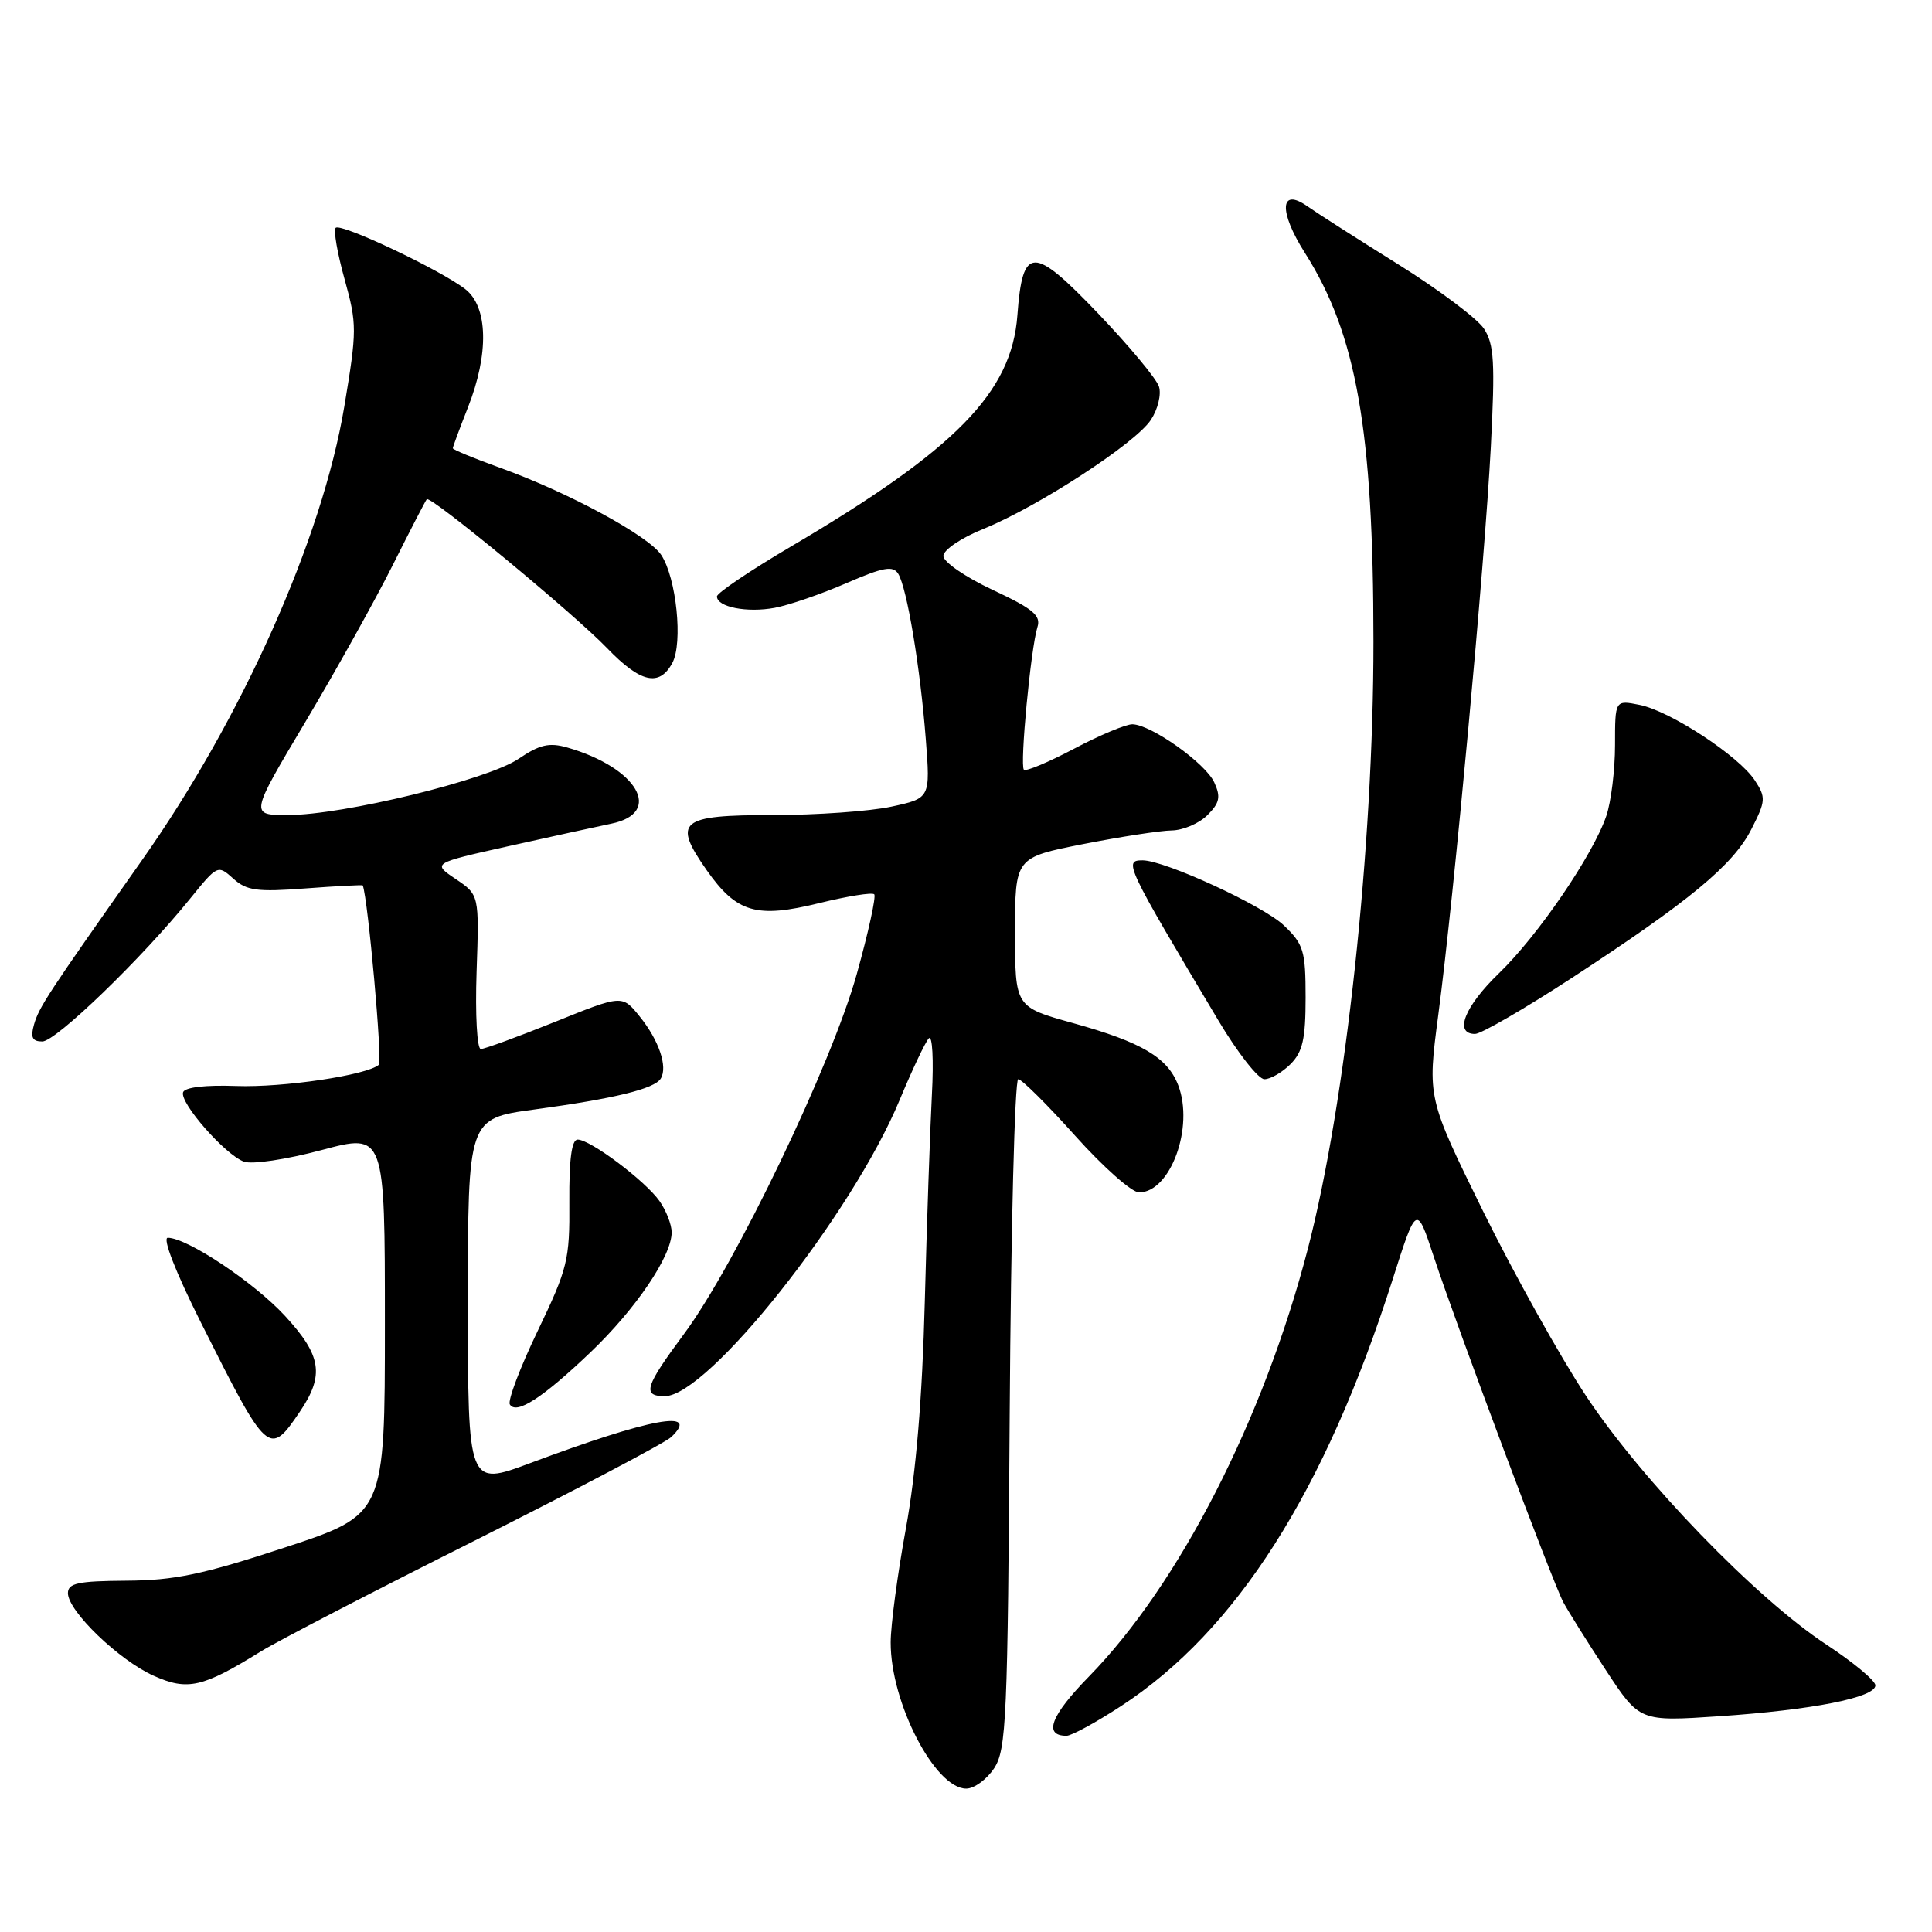 <?xml version="1.0" encoding="UTF-8" standalone="no"?>
<!DOCTYPE svg PUBLIC "-//W3C//DTD SVG 1.1//EN" "http://www.w3.org/Graphics/SVG/1.1/DTD/svg11.dtd" >
<svg xmlns="http://www.w3.org/2000/svg" xmlns:xlink="http://www.w3.org/1999/xlink" version="1.1" viewBox="0 0 256 256">
 <g >
 <path fill="currentColor"
d=" M 131.73 234.30 C 133.35 231.83 133.53 227.72 133.79 187.30 C 133.95 162.93 134.46 143.00 134.92 143.00 C 135.38 143.00 138.78 146.38 142.47 150.50 C 146.16 154.62 149.97 158.00 150.93 158.00 C 155.09 158.00 158.25 149.35 156.12 143.80 C 154.71 140.12 151.28 138.09 142.20 135.57 C 134.50 133.43 134.50 133.43 134.50 123.53 C 134.50 113.63 134.50 113.63 143.50 111.85 C 148.45 110.88 153.74 110.06 155.25 110.04 C 156.76 110.02 158.89 109.11 159.99 108.01 C 161.61 106.39 161.78 105.60 160.90 103.68 C 159.74 101.13 152.54 96.02 150.05 95.97 C 149.20 95.96 145.72 97.41 142.32 99.21 C 138.92 101.00 135.93 102.26 135.67 101.99 C 135.11 101.41 136.59 85.87 137.46 83.11 C 137.96 81.56 136.91 80.68 131.53 78.16 C 127.94 76.48 125.00 74.46 125.00 73.67 C 125.00 72.87 127.36 71.27 130.31 70.08 C 137.56 67.13 150.48 58.73 152.50 55.63 C 153.42 54.24 153.90 52.26 153.57 51.23 C 153.25 50.20 149.62 45.84 145.51 41.54 C 136.85 32.48 135.50 32.51 134.81 41.77 C 134.05 52.01 126.66 59.55 104.75 72.45 C 99.39 75.61 95.00 78.57 95.00 79.03 C 95.00 80.44 98.99 81.22 102.65 80.54 C 104.57 80.18 108.84 78.71 112.15 77.27 C 117.06 75.14 118.33 74.92 119.02 76.03 C 120.18 77.91 121.94 88.46 122.67 97.91 C 123.28 105.77 123.28 105.77 118.09 106.89 C 115.24 107.50 108.18 108.00 102.42 108.00 C 90.04 108.00 89.08 108.80 93.65 115.32 C 97.62 120.96 100.24 121.72 108.58 119.66 C 112.29 118.75 115.56 118.22 115.84 118.50 C 116.11 118.78 115.07 123.54 113.52 129.09 C 110.18 141.05 97.45 167.57 90.64 176.75 C 85.45 183.74 85.06 185.00 88.09 185.00 C 93.80 185.00 112.91 160.91 119.20 145.77 C 120.86 141.77 122.60 138.09 123.07 137.59 C 123.55 137.08 123.73 140.41 123.48 145.09 C 123.24 149.71 122.81 162.05 122.54 172.50 C 122.21 185.24 121.38 195.12 120.04 202.50 C 118.93 208.55 118.02 215.36 118.02 217.62 C 117.99 225.58 123.89 237.00 128.03 237.00 C 129.09 237.00 130.75 235.78 131.73 234.30 Z  M 148.55 226.06 C 163.84 216.07 175.56 197.65 184.53 169.54 C 187.70 159.59 187.70 159.59 189.99 166.54 C 193.11 175.99 205.69 209.54 207.14 212.29 C 207.79 213.50 210.33 217.56 212.79 221.31 C 217.26 228.12 217.26 228.12 227.82 227.41 C 240.12 226.58 248.50 224.93 248.50 223.32 C 248.50 222.69 245.57 220.26 242.00 217.91 C 232.69 211.80 217.55 196.14 210.18 185.00 C 206.73 179.78 200.58 168.74 196.51 160.48 C 189.13 145.47 189.13 145.47 190.58 134.48 C 192.67 118.65 196.73 74.73 197.54 59.25 C 198.12 47.99 197.98 45.62 196.63 43.55 C 195.75 42.21 190.63 38.37 185.26 35.02 C 179.89 31.67 174.49 28.22 173.26 27.35 C 169.59 24.76 169.40 27.99 172.91 33.51 C 179.75 44.30 181.98 56.97 181.99 85.00 C 182.00 112.17 178.33 146.13 173.29 165.50 C 167.41 188.12 156.25 209.91 144.29 222.15 C 139.22 227.33 138.21 230.00 141.32 230.00 C 141.98 230.00 145.23 228.23 148.55 226.06 Z  M 34.57 218.82 C 36.73 217.48 49.52 210.85 63.00 204.09 C 76.47 197.32 88.15 191.17 88.94 190.42 C 92.88 186.67 86.24 187.90 70.25 193.87 C 62.00 196.95 62.00 196.95 62.00 172.58 C 62.00 148.21 62.00 148.21 70.75 147.02 C 81.43 145.57 86.71 144.28 87.55 142.92 C 88.51 141.36 87.31 137.83 84.74 134.66 C 82.44 131.81 82.44 131.81 73.52 135.41 C 68.62 137.38 64.20 139.00 63.71 139.00 C 63.21 139.00 62.96 134.46 63.15 128.79 C 63.50 118.58 63.50 118.58 60.39 116.48 C 57.27 114.38 57.27 114.38 67.39 112.12 C 72.95 110.88 79.08 109.54 81.00 109.14 C 87.94 107.72 84.47 101.72 75.17 99.05 C 72.77 98.36 71.50 98.66 68.71 100.55 C 64.61 103.33 45.46 108.00 38.13 108.00 C 33.11 108.00 33.11 108.00 40.48 95.63 C 44.53 88.83 49.73 79.49 52.04 74.88 C 54.35 70.27 56.38 66.34 56.55 66.15 C 57.04 65.61 76.00 81.27 80.45 85.89 C 84.87 90.48 87.37 91.05 89.09 87.84 C 90.51 85.18 89.63 76.61 87.62 73.54 C 85.95 71.00 75.30 65.23 66.25 61.98 C 62.81 60.74 60.00 59.58 60.00 59.40 C 60.00 59.22 60.90 56.79 62.00 54.00 C 64.81 46.88 64.67 40.67 61.66 38.32 C 58.40 35.78 45.16 29.51 44.48 30.19 C 44.17 30.49 44.70 33.56 45.66 37.00 C 47.31 42.95 47.31 43.76 45.62 53.88 C 42.70 71.36 32.07 95.19 18.80 114.00 C 6.27 131.77 5.18 133.43 4.51 135.75 C 4.02 137.47 4.28 138.00 5.61 138.00 C 7.40 138.00 18.82 126.97 25.23 119.03 C 28.81 114.61 28.87 114.58 30.91 116.42 C 32.68 118.02 34.06 118.21 40.49 117.72 C 44.62 117.41 48.03 117.23 48.07 117.33 C 48.76 119.12 50.70 140.67 50.20 141.09 C 48.56 142.48 37.51 144.12 31.32 143.90 C 27.20 143.75 24.48 144.07 24.26 144.73 C 23.79 146.13 29.81 152.99 32.31 153.92 C 33.39 154.32 37.89 153.65 42.61 152.39 C 51.00 150.15 51.00 150.15 51.00 175.42 C 51.00 200.69 51.00 200.69 37.75 205.05 C 26.86 208.63 23.12 209.41 16.75 209.45 C 10.34 209.49 9.00 209.78 9.00 211.10 C 9.00 213.47 15.76 219.99 20.37 222.05 C 24.86 224.06 26.84 223.61 34.57 218.82 Z  M 39.75 187.03 C 43.01 182.21 42.60 179.61 37.77 174.37 C 33.69 169.94 24.83 164.03 22.24 164.01 C 21.49 164.00 23.26 168.54 26.60 175.20 C 35.48 192.91 35.66 193.07 39.75 187.03 Z  M 78.24 179.19 C 84.24 173.46 89.00 166.44 89.00 163.29 C 89.00 162.28 88.28 160.41 87.39 159.15 C 85.52 156.48 78.23 151.00 76.54 151.00 C 75.75 151.00 75.40 153.63 75.44 159.25 C 75.50 166.96 75.22 168.08 71.25 176.35 C 68.91 181.21 67.25 185.60 67.56 186.10 C 68.42 187.49 71.90 185.24 78.24 179.19 Z  M 171.00 141.00 C 172.61 139.39 173.00 137.67 173.00 132.19 C 173.00 126.00 172.74 125.12 170.14 122.64 C 167.42 120.02 154.34 114.00 151.40 114.00 C 148.86 114.00 149.13 114.58 161.46 135.25 C 164.00 139.51 166.74 143.00 167.54 143.00 C 168.34 143.00 169.90 142.10 171.00 141.00 Z  M 208.20 129.63 C 223.87 119.41 229.63 114.64 232.05 109.91 C 233.98 106.13 234.01 105.67 232.53 103.41 C 230.41 100.17 221.31 94.21 217.25 93.40 C 214.00 92.75 214.00 92.75 214.00 98.73 C 214.00 102.01 213.48 106.23 212.85 108.10 C 211.09 113.28 203.80 123.97 198.62 128.96 C 194.06 133.36 192.62 137.00 195.45 137.00 C 196.25 137.00 201.98 133.68 208.20 129.63 Z "/>
</g>
</svg>